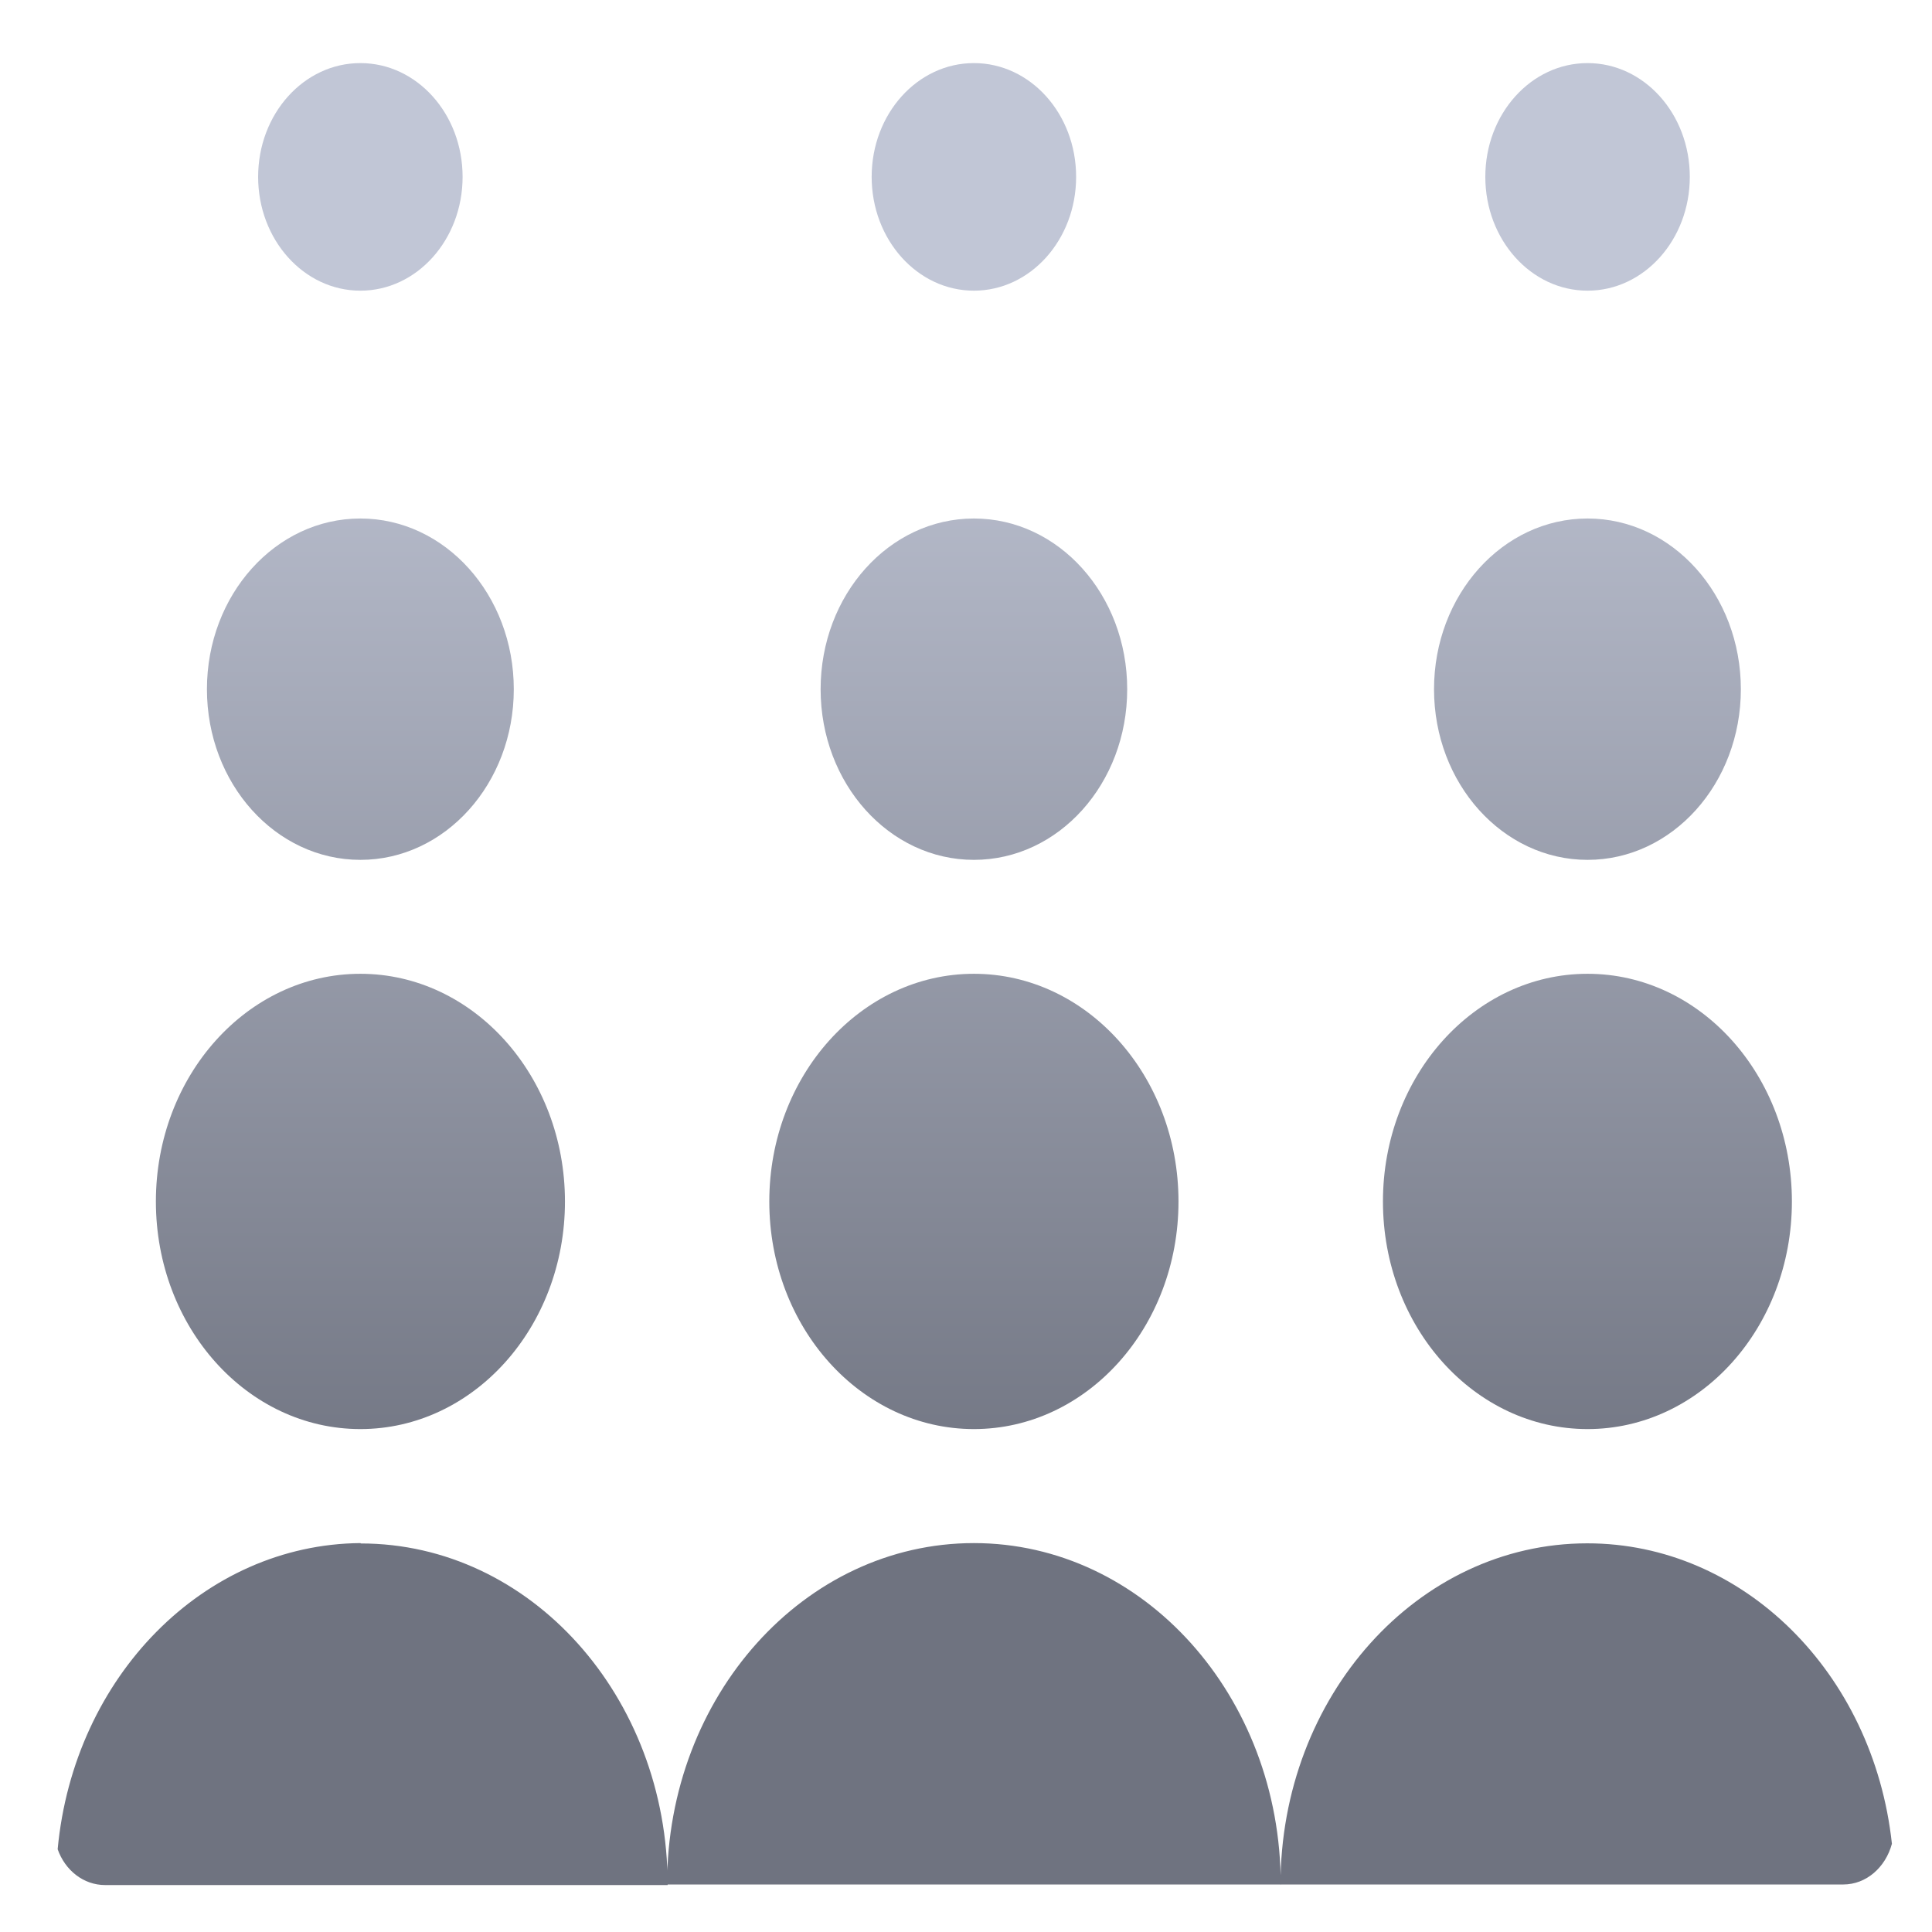 <svg xmlns="http://www.w3.org/2000/svg" xmlns:xlink="http://www.w3.org/1999/xlink" width="64" height="64" viewBox="0 0 64 64" version="1.1"><defs><linearGradient id="linear0" gradientUnits="userSpaceOnUse" x1="0" y1="0" x2="0" y2="1" gradientTransform="matrix(63.875,0,0,40.86,-0.535,9.696)"><stop offset="0" style="stop-color:#c1c6d6;stop-opacity:1;"/><stop offset="1" style="stop-color:#6f7380;stop-opacity:1;"/></linearGradient></defs><g id="surface1"><path style=" stroke:none;fill-rule:nonzero;fill:url(#linear0);" d="M 11.938 2.09 C 10.066 2.09 8.551 3.773 8.551 5.859 C 8.551 7.941 10.066 9.629 11.938 9.629 C 13.809 9.629 15.324 7.941 15.324 5.859 C 15.324 3.773 13.809 2.09 11.938 2.09 Z M 32.262 2.09 C 30.391 2.09 28.875 3.773 28.875 5.859 C 28.875 7.941 30.391 9.629 32.262 9.629 C 34.133 9.629 35.648 7.941 35.648 5.859 C 35.648 3.773 34.133 2.09 32.262 2.09 Z M 52.59 2.09 C 50.719 2.09 49.203 3.773 49.203 5.859 C 49.203 7.941 50.719 9.629 52.59 9.629 C 54.461 9.629 55.977 7.941 55.977 5.859 C 55.977 3.773 54.461 2.09 52.59 2.09 Z M 11.938 17.176 C 9.129 17.176 6.855 19.703 6.855 22.832 C 6.855 25.957 9.129 28.484 11.938 28.484 C 14.742 28.484 17.02 25.957 17.02 22.832 C 17.02 19.703 14.742 17.176 11.938 17.176 Z M 32.262 17.176 C 29.457 17.176 27.184 19.703 27.184 22.832 C 27.184 25.957 29.457 28.484 32.262 28.484 C 35.07 28.484 37.34 25.957 37.34 22.832 C 37.34 19.703 35.07 17.176 32.262 17.176 Z M 52.59 17.176 C 49.781 17.176 47.504 19.703 47.504 22.832 C 47.504 25.957 49.781 28.484 52.59 28.484 C 55.395 28.484 57.668 25.957 57.668 22.832 C 57.668 19.703 55.395 17.176 52.59 17.176 Z M 11.938 32.258 C 8.195 32.258 5.164 35.637 5.164 39.801 C 5.164 43.969 8.195 47.34 11.938 47.34 C 15.68 47.34 18.715 43.969 18.715 39.801 C 18.715 35.637 15.68 32.258 11.938 32.258 Z M 32.262 32.258 C 28.52 32.258 25.484 35.637 25.484 39.801 C 25.484 43.969 28.52 47.34 32.262 47.34 C 36.004 47.34 39.039 43.969 39.039 39.801 C 39.039 35.637 36.004 32.258 32.262 32.258 Z M 52.59 32.258 C 48.848 32.258 45.812 35.637 45.812 39.801 C 45.812 43.969 48.848 47.34 52.59 47.34 C 56.332 47.34 59.359 43.969 59.359 39.801 C 59.359 35.637 56.332 32.258 52.59 32.258 Z M 11.938 51.117 C 6.762 51.16 2.445 55.527 1.91 61.258 C 2.156 61.957 2.766 62.445 3.484 62.445 L 22.117 62.445 C 22.117 56.195 17.566 51.129 11.953 51.129 Z M 22.098 62.426 L 42.426 62.426 C 42.426 56.18 37.875 51.117 32.262 51.117 C 26.648 51.117 22.098 56.18 22.098 62.426 Z M 42.426 62.426 L 61.059 62.426 C 61.824 62.426 62.461 61.859 62.672 61.078 C 62.059 55.398 57.723 51.121 52.578 51.125 C 46.965 51.125 42.418 56.188 42.418 62.441 Z M 42.426 62.426 "/></g></svg>
